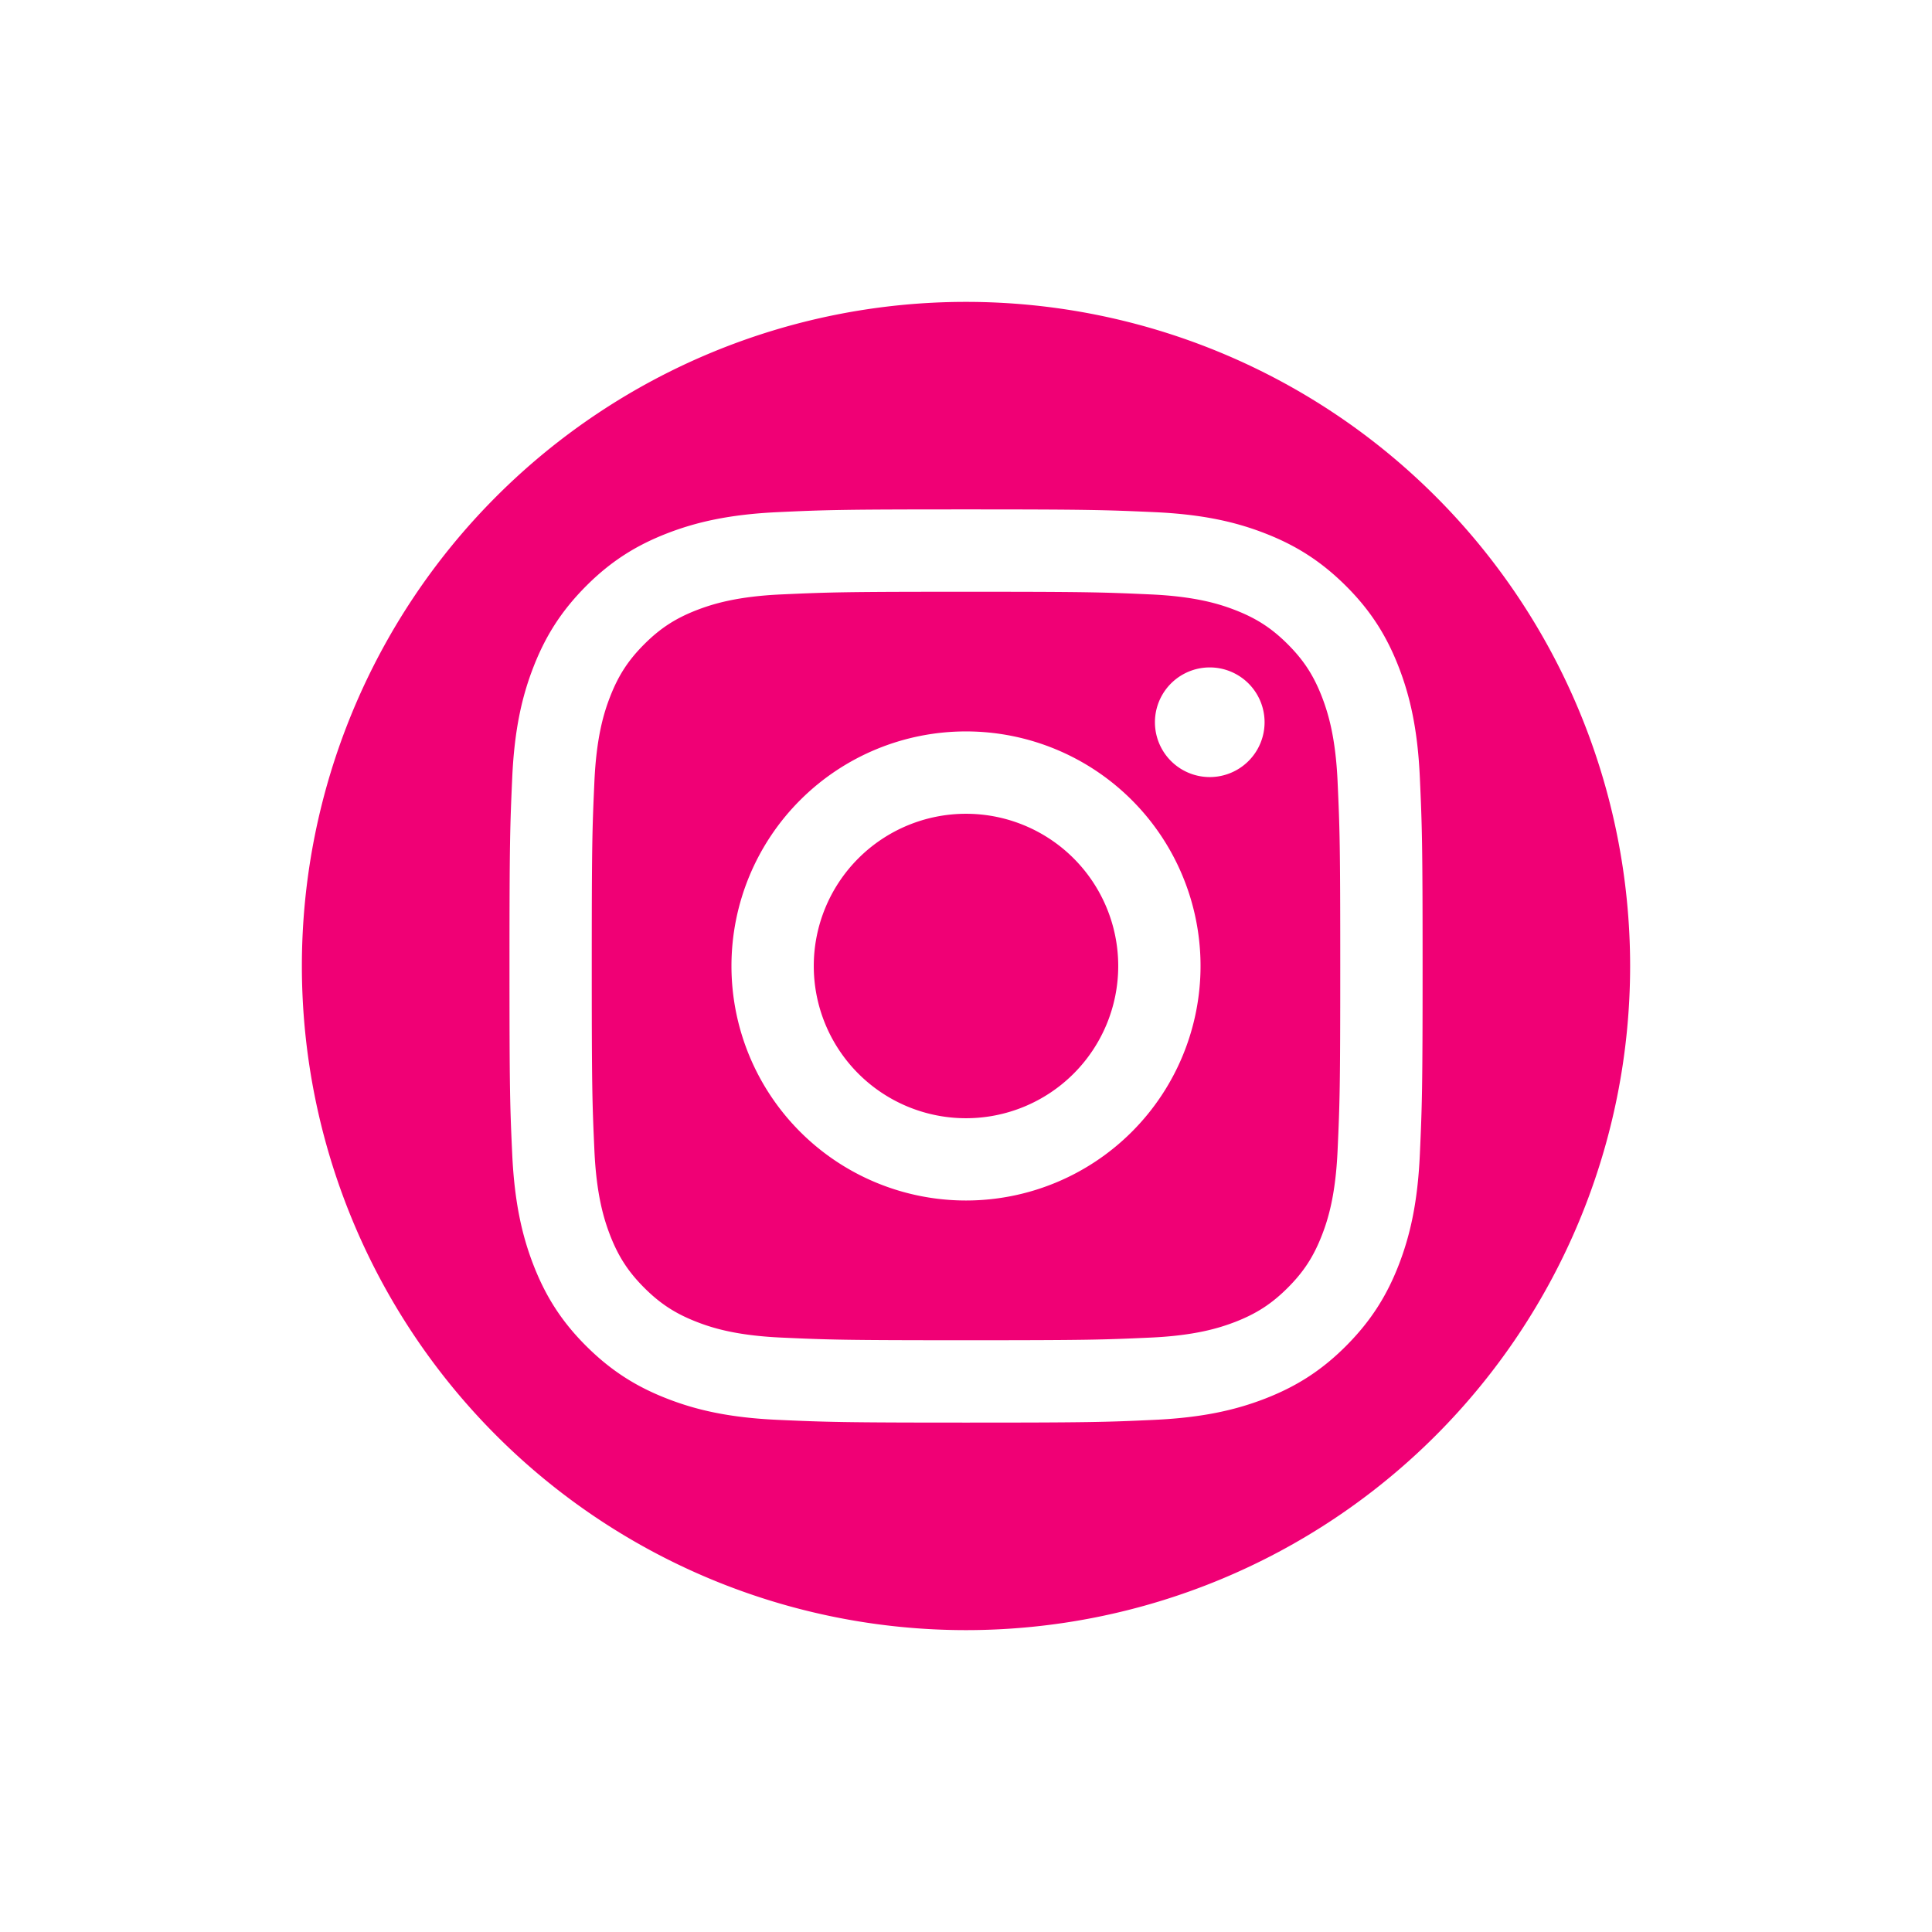 <svg class="MuiSvgIcon-root MuiSvgIcon-fontSizeInherit base-MuiOriSocialIcon-icon frontpage-foevli" focusable="false" aria-hidden="true" viewBox="0 0 24 24" data-testid="InstagramRingIcon" xmlns="http://www.w3.org/2000/svg" xmlns:xlink="http://www.w3.org/1999/xlink"><path fill="#F00075" d="M16.421 8.655c-.103-.265-.226-.454-.424-.652s-.387-.321-.652-.424c-.2-.078-.5-.17-1.053-.195-.598-.027-.777-.033-2.292-.033s-1.694.006-2.292.033c-.553.025-.853.118-1.053.195-.265.103-.454.226-.652.424s-.321.387-.424.652c-.078.2-.17.5-.195 1.053-.027.598-.033.777-.033 2.292s.006 1.694.033 2.292c.025.553.118.853.195 1.053.103.265.226.454.424.652s.387.321.652.424c.2.078.5.17 1.053.195.598.027.777.033 2.292.033s1.694-.006 2.292-.033c.553-.025.853-.118 1.053-.195.265-.103.454-.226.652-.424s.321-.387.424-.652c.078-.2.17-.5.195-1.053.027-.598.033-.777.033-2.292s-.006-1.694-.033-2.292c-.025-.553-.118-.853-.195-1.053M12 14.913a2.913 2.913 0 1 1 0-5.827 2.913 2.913 0 0 1 0 5.827m3.028-5.26a.681.681 0 1 1 0-1.362.681.681 0 0 1 0 1.362"></path><path fill="#F00075" d="M13.891 12a1.89 1.89 0 1 1-3.782 0 1.89 1.89 0 0 1 3.782 0"></path><path fill="#F00075" d="M12 3.75a8.25 8.25 0 1 0 0 16.5 8.25 8.25 0 0 0 0-16.5m5.638 10.588c-.027.604-.123 1.016-.263 1.377-.145.373-.339.689-.654 1.005s-.632.509-1.005.654c-.361.14-.773.236-1.377.264s-.798.034-2.338.034-1.733-.007-2.338-.034c-.604-.027-1.016-.123-1.377-.264-.373-.145-.689-.339-1.005-.654s-.509-.632-.654-1.005c-.14-.361-.236-.773-.264-1.377S6.329 13.54 6.329 12s.007-1.734.034-2.338.123-1.016.264-1.377c.145-.373.339-.689.654-1.005s.632-.509 1.005-.654c.361-.14.773-.236 1.377-.264s.798-.034 2.338-.034 1.734.007 2.338.034 1.016.123 1.377.264c.373.145.689.339 1.005.654s.509.632.654 1.005c.14.361.236.773.263 1.377s.034.798.034 2.338-.007 1.734-.034 2.338"></path></svg>